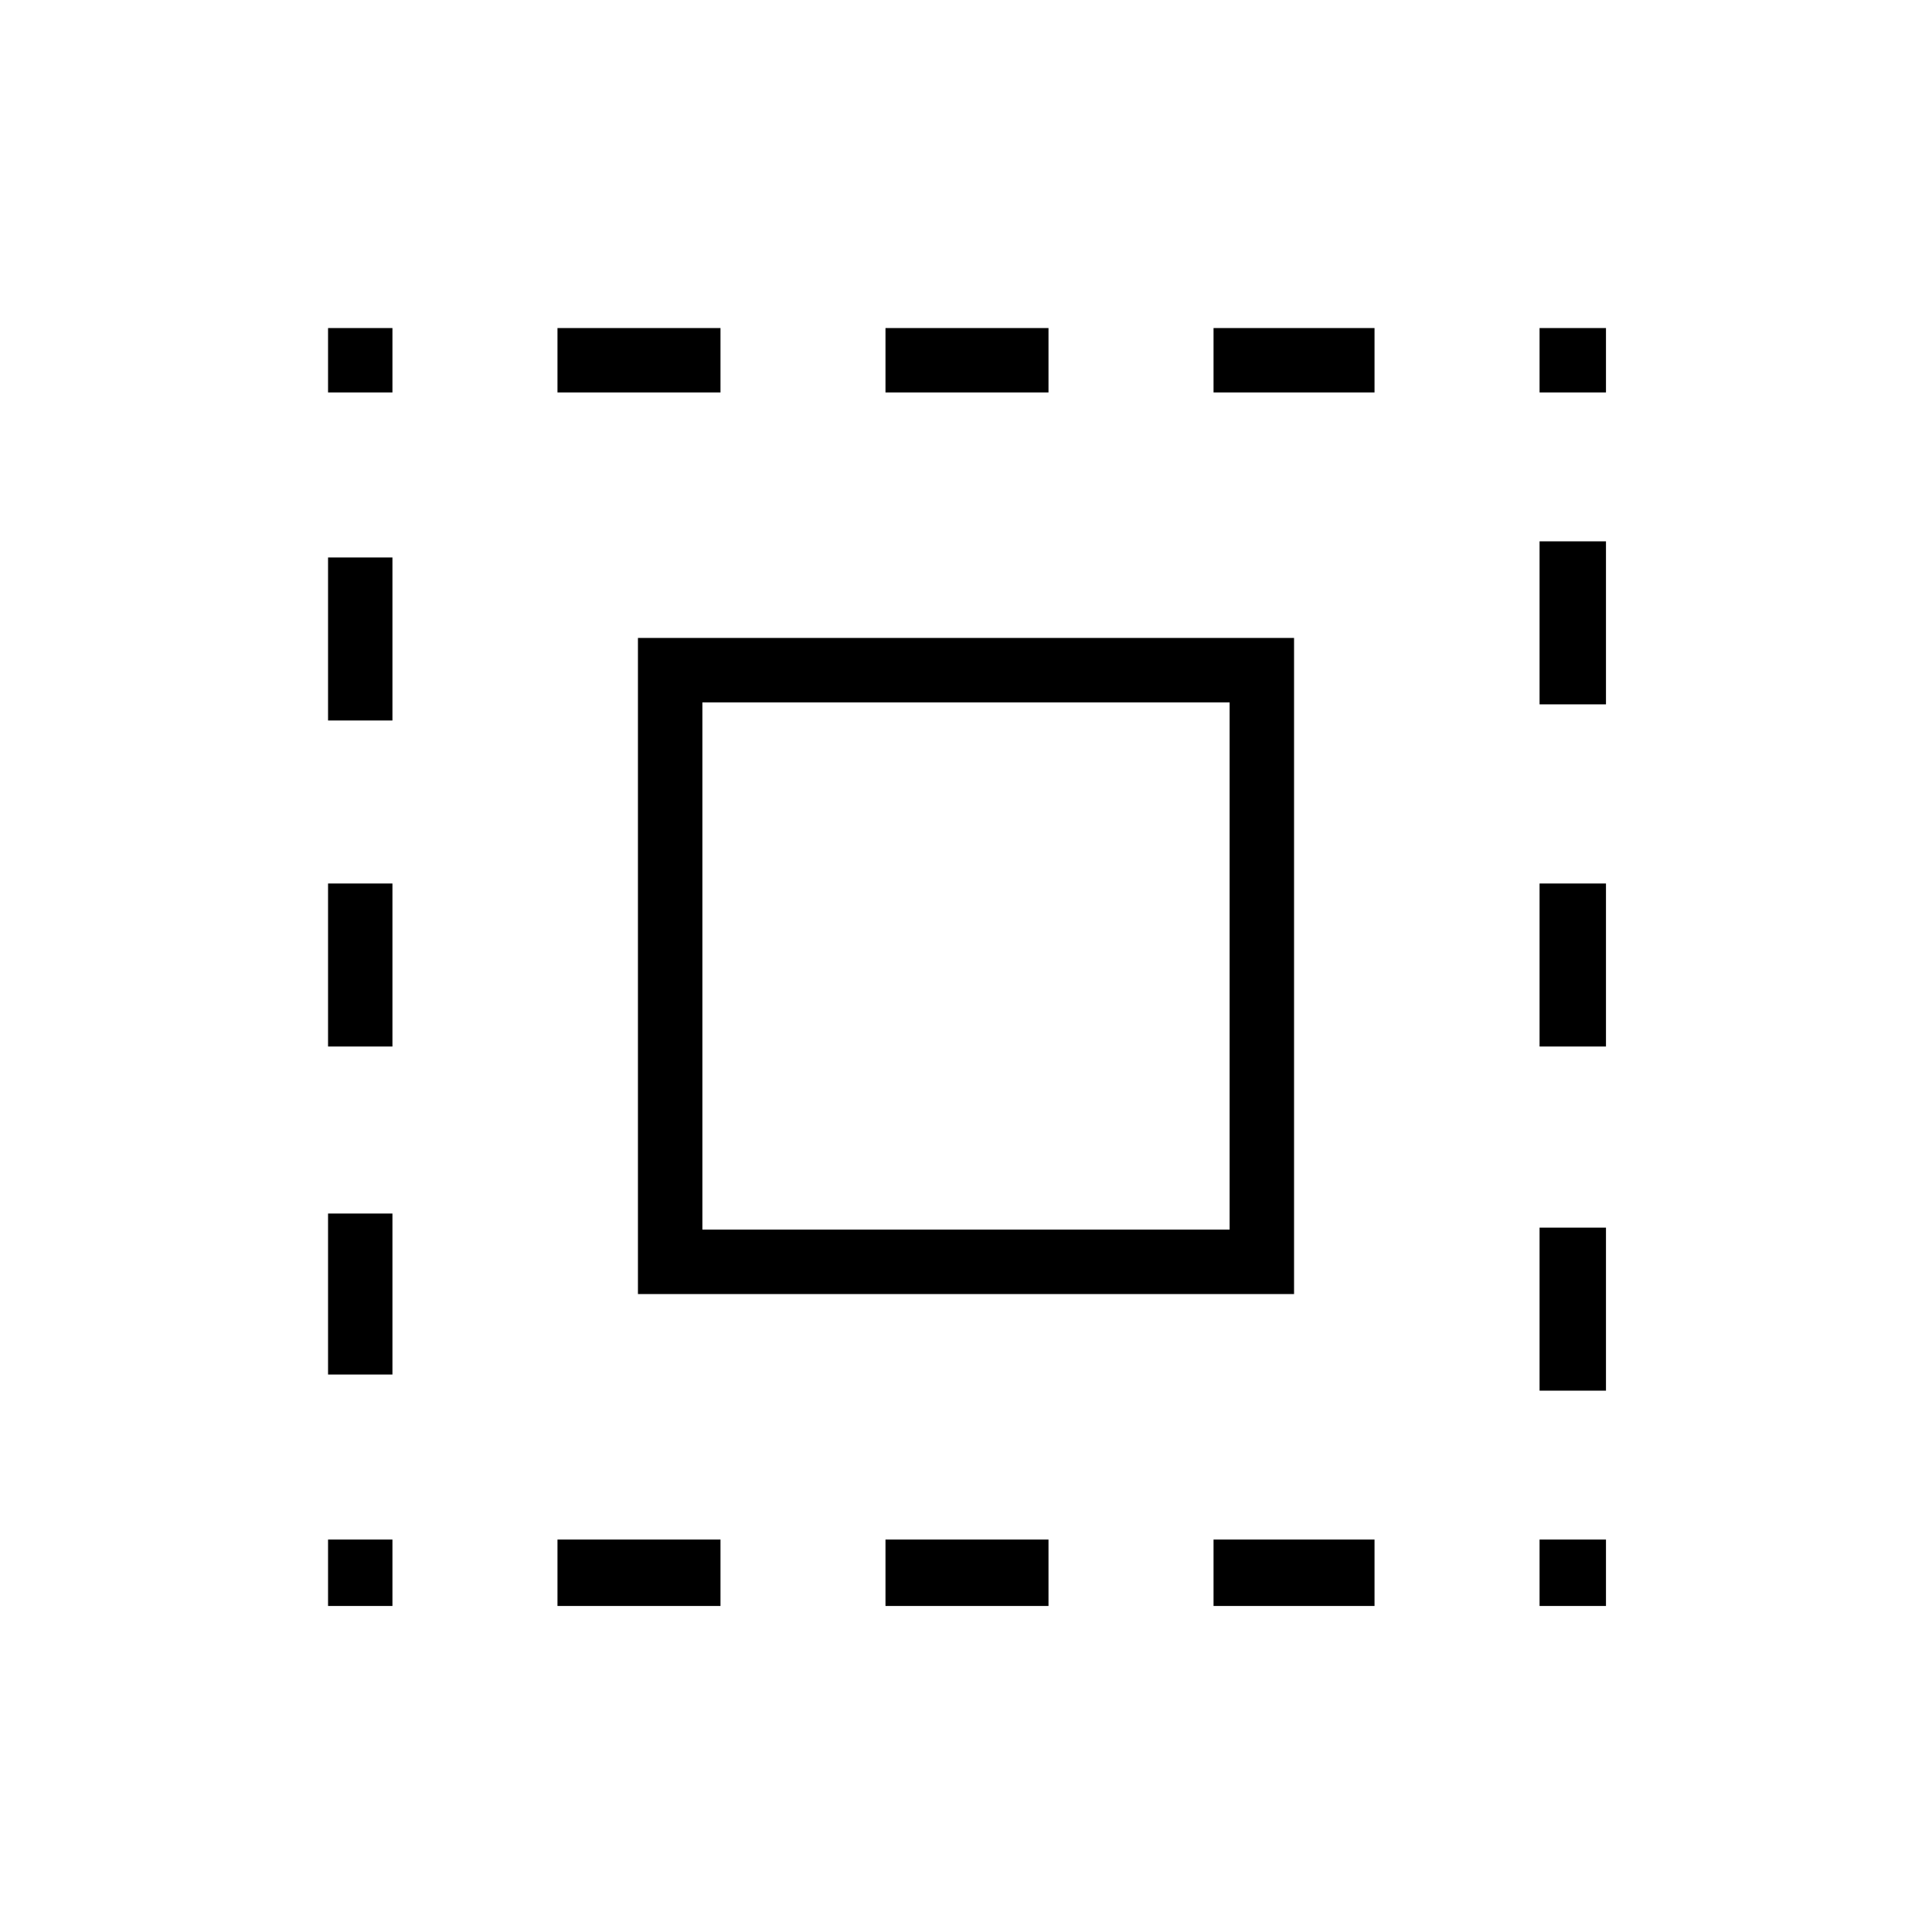 <svg xmlns="http://www.w3.org/2000/svg" height="40" width="40"><path d="M6.792 8.125V6.792h1.333v1.333Zm0 13.542v-3.375h1.333v3.375Zm4.75 11.583v-1.375h3.375v1.375Zm-4.75-18.333v-3.375h1.333v3.375Zm11.541-6.792V6.792h3.375v1.333Zm13.542 0V6.792h1.375v1.333ZM6.792 33.25v-1.375h1.333v1.375Zm0-4.792v-3.333h1.333v3.333Zm4.75-20.333V6.792h3.375v1.333Zm6.791 25.125v-1.375h3.375v1.375Zm13.542-11.583v-3.375h1.375v3.375Zm0 11.583v-1.375h1.375v1.375Zm0-18.667v-3.375h1.375v3.375Zm0 14.209v-3.375h1.375v3.375Zm-6.75 4.458v-1.375h3.333v1.375Zm0-25.125V6.792h3.333v1.333ZM13.208 26.792V13.208h13.584v13.584Zm1.334-1.334h10.916V14.542H14.542Z"/></svg>